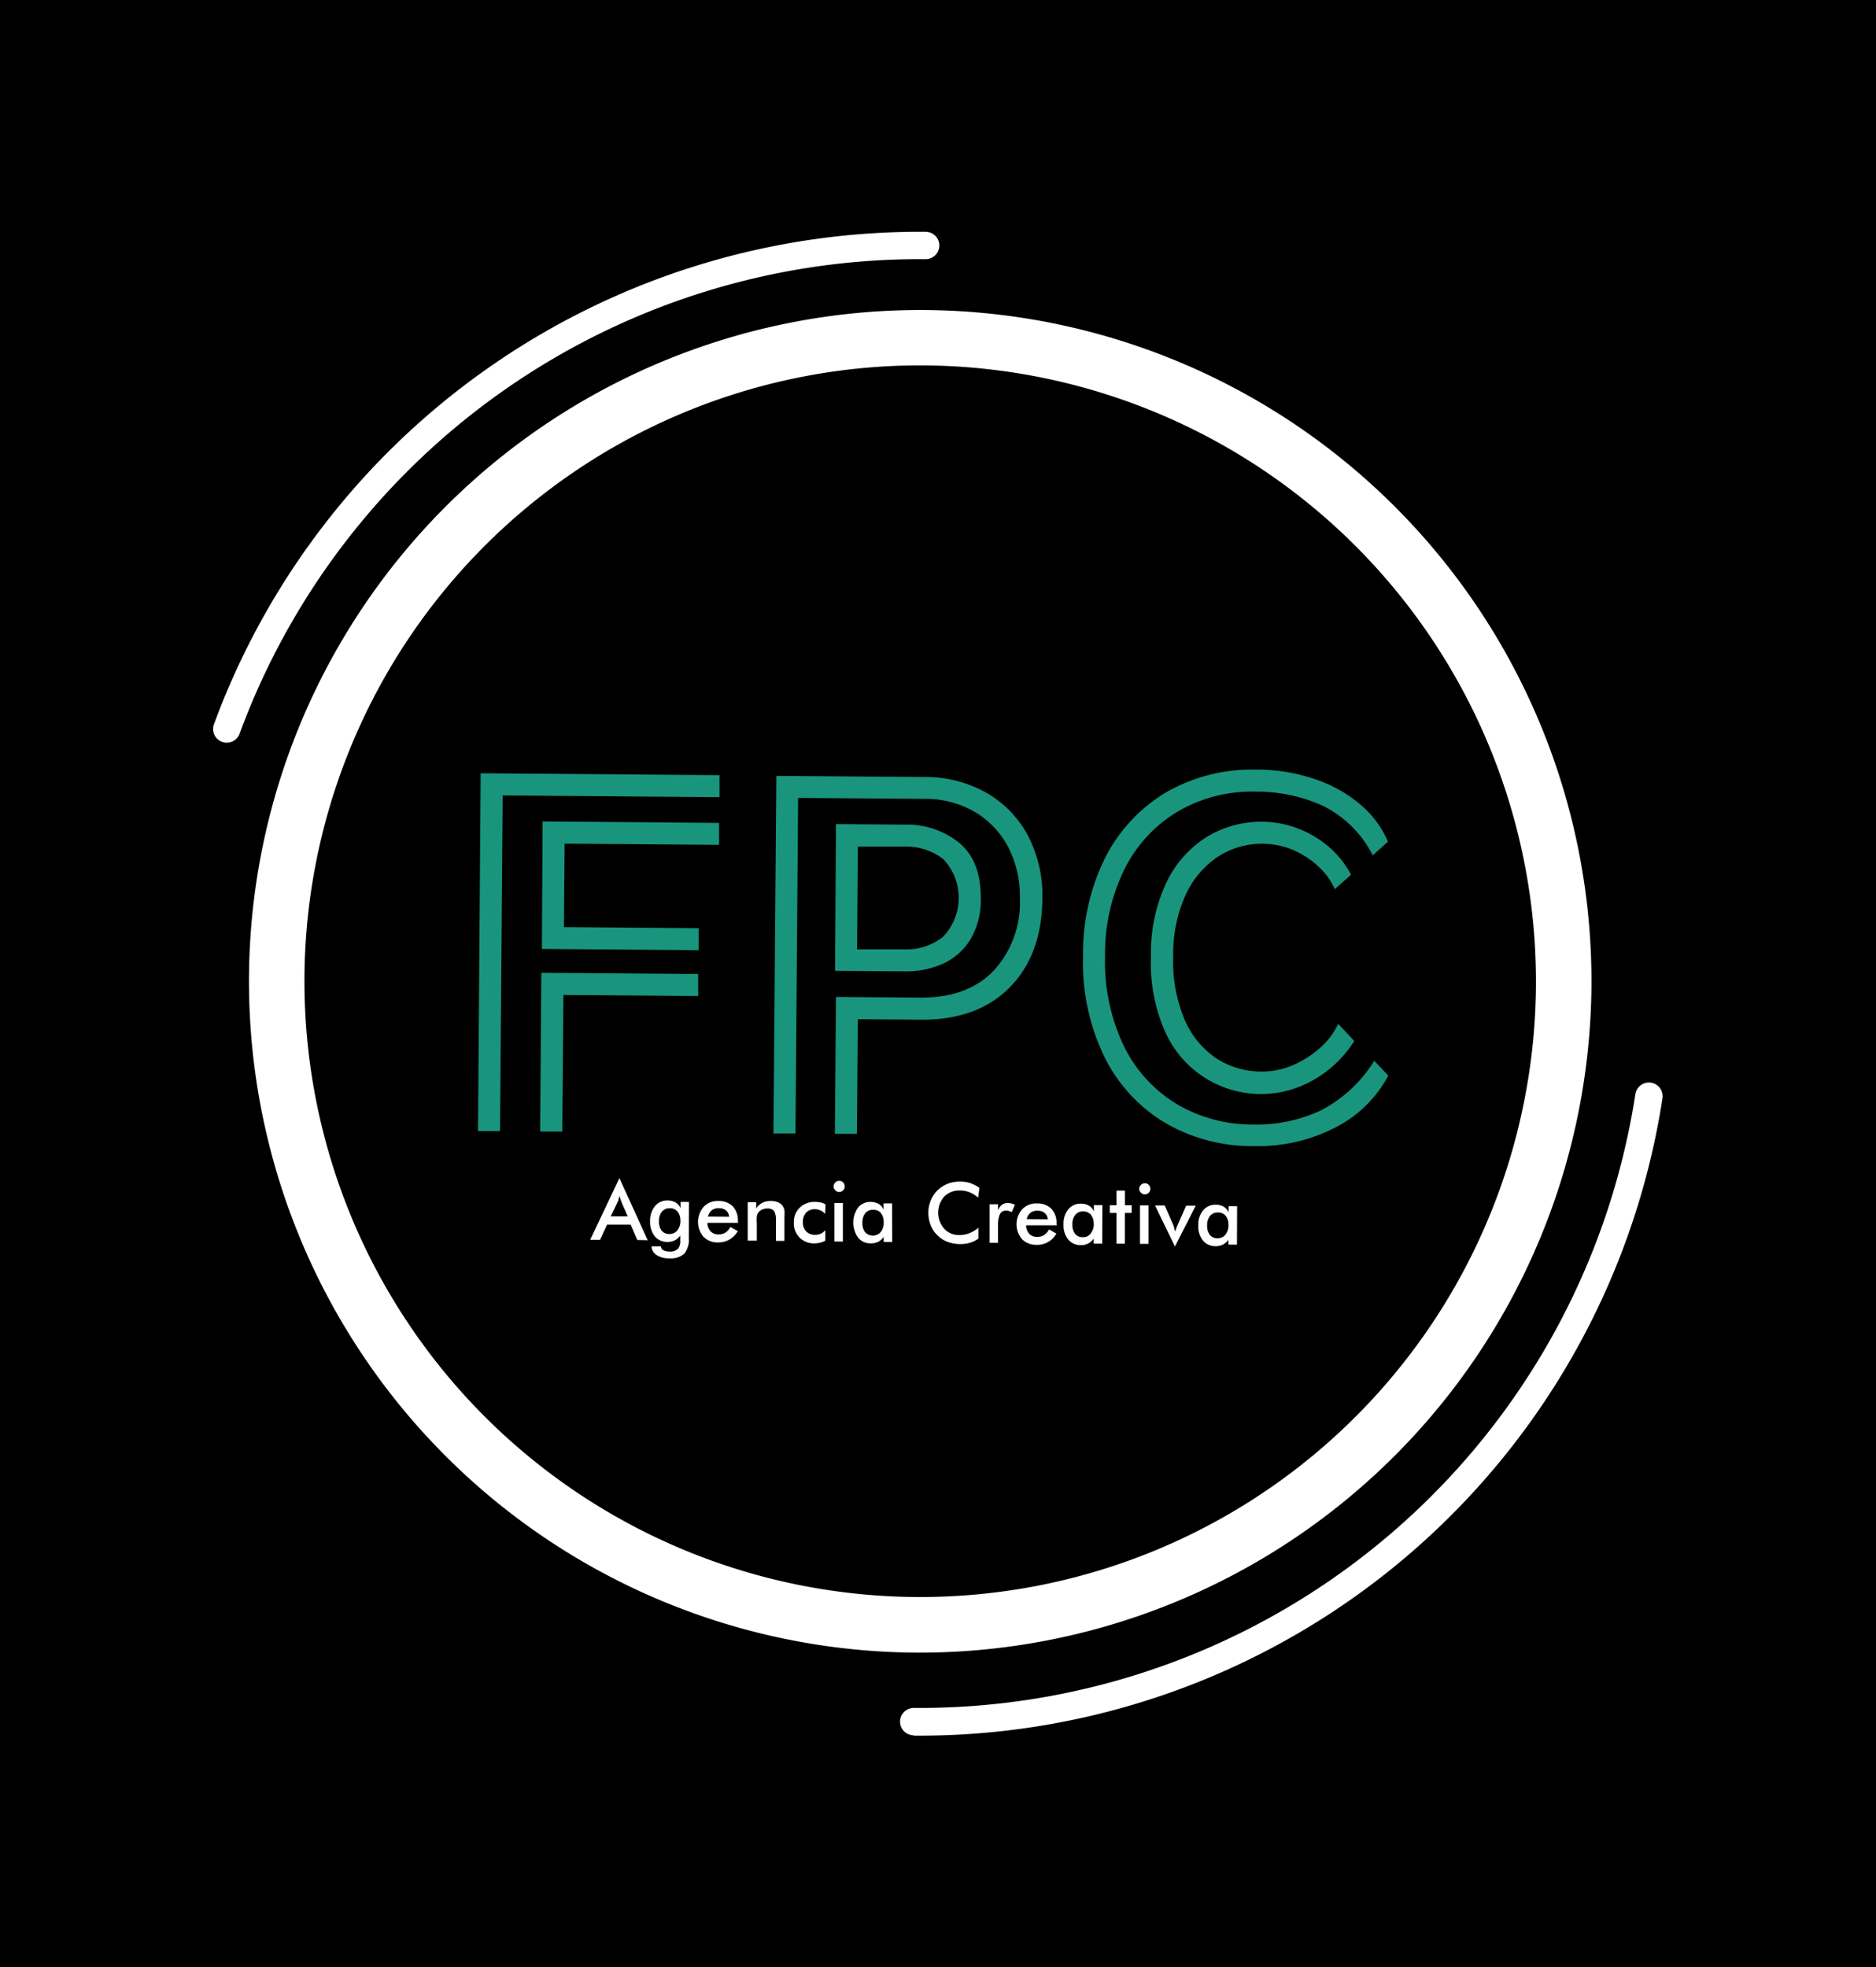 <svg xmlns="http://www.w3.org/2000/svg" viewBox="0 0 220.79 231.49"><defs><style>.cls-1{fill:#fff;}.cls-2{fill:#19957d;}</style></defs><g id="Capa_1" data-name="Capa 1"><rect width="220.79" height="231.49"/><path d="M183.62,116.07a73.08,73.08,0,1,1-72.5-73.66A73.08,73.08,0,0,1,183.62,116.07Z"/><path class="cls-1" d="M107.68,194.48a79,79,0,1,1,79.62-78.36A79.08,79.08,0,0,1,107.68,194.48ZM108.88,43a72.47,72.47,0,1,0,71.89,73A72.54,72.54,0,0,0,108.88,43Z"/><path class="cls-1" d="M107.54,204.21a1.61,1.61,0,0,1,0-3.22,85.25,85.25,0,0,0,84.93-72.23,1.61,1.61,0,0,1,3.19.49,88.49,88.49,0,0,1-88.15,75Z"/><path class="cls-1" d="M26.67,87.4a1.51,1.51,0,0,1-.54-.1,1.61,1.61,0,0,1-.95-2.07,88.51,88.51,0,0,1,83.76-57.95,1.61,1.61,0,0,1,0,3.22A85.28,85.28,0,0,0,28.2,86.34,1.61,1.61,0,0,1,26.67,87.4Z"/><path class="cls-2" d="M56.57,91l28.11.22,0,2.59-25.52-.2-.31,39.5-2.59,0Zm7.29,5.67,20.77.17,0,2.58-18.18-.14-.08,9.82,15.86.13,0,2.59-18.45-.15Zm-.15,17.81,18.46.14,0,2.59-15.86-.12-.13,16.07H63.57Z"/><path class="cls-2" d="M98.39,117.32l10,.08c3.6,0,6.44-1,8.5-3.11a11.79,11.79,0,0,0,3.14-8.56,12.55,12.55,0,0,0-1.35-6,10.5,10.5,0,0,0-3.91-4.16,11.6,11.6,0,0,0-6-1.56l-14.84-.11-.31,39.49-2.59,0,.34-42.08,17.42.13a14.45,14.45,0,0,1,7.38,1.9A12.65,12.65,0,0,1,121,98.37a15.27,15.27,0,0,1,1.68,7.38q-.06,6.63-3.86,10.46T108.4,120l-7.44-.06-.11,13.49-2.59,0Zm0-20.34,8.15.06a9.72,9.72,0,0,1,6.37,2.16c1.7,1.42,2.54,3.59,2.52,6.55a9.08,9.08,0,0,1-1.23,4.82A7.38,7.38,0,0,1,111,113.4a10.59,10.59,0,0,1-4.52.91l-8.2-.06Zm8.08,14.74a6.92,6.92,0,0,0,4.49-1.45,6.63,6.63,0,0,0,.08-9.15,7.06,7.06,0,0,0-4.52-1.49l-5.56,0-.09,12.09Z"/><path class="cls-2" d="M163.39,126.58a14.54,14.54,0,0,1-6.22,6.1,19.79,19.79,0,0,1-9.6,2.19A20.24,20.24,0,0,1,137,132.06a18.67,18.67,0,0,1-7.06-7.77,25.35,25.35,0,0,1-2.47-11.81,25.11,25.11,0,0,1,2.65-11.64,18.89,18.89,0,0,1,7.18-7.63,20.24,20.24,0,0,1,10.58-2.64,21,21,0,0,1,6.94,1.14,16.07,16.07,0,0,1,5.32,3,11.64,11.64,0,0,1,3.21,4.34l-1.79,1.61a13.06,13.06,0,0,0-5.84-5.82,18.76,18.76,0,0,0-7.86-1.68,17.35,17.35,0,0,0-9.28,2.36,16.42,16.42,0,0,0-6.23,6.75,22.36,22.36,0,0,0-2.29,10.23,22.93,22.93,0,0,0,2.13,10.43,16.38,16.38,0,0,0,6.15,6.9,17.42,17.42,0,0,0,9.26,2.5,17.65,17.65,0,0,0,7.75-1.61,16,16,0,0,0,6.39-5.89Zm-4-4.08a13.67,13.67,0,0,1-5.06,4.73,12.34,12.34,0,0,1-17.16-5.72,19.89,19.89,0,0,1-1.71-9,19.43,19.43,0,0,1,1.85-8.73,12.85,12.85,0,0,1,4.78-5.33,12.4,12.4,0,0,1,6.55-1.75,12.16,12.16,0,0,1,5.7,1.53,11.55,11.55,0,0,1,4.67,4.7l-1.91,1.71a7.94,7.94,0,0,0-1.95-2.68,10.17,10.17,0,0,0-3-1.95,9.53,9.53,0,0,0-8.8.8,10.83,10.83,0,0,0-3.81,4.5,16.7,16.7,0,0,0-1.46,7.22,17.53,17.53,0,0,0,1.34,7.46,10.39,10.39,0,0,0,3.74,4.56,9.7,9.7,0,0,0,5.33,1.55,9,9,0,0,0,3.54-.7,11.58,11.58,0,0,0,3.23-2,8.38,8.38,0,0,0,2.23-2.92Z"/><path class="cls-1" d="M75,145.92l-.78-1.81-2.77,0-.83,1.79H69.46l3.44-7.26,3.33,7.31Zm-3.12-2.78,2,0-.71-1.61c0-.1-.09-.22-.13-.35l-.13-.44-.12.43c0,.13-.09.25-.14.36Z"/><path class="cls-1" d="M81.07,145.68a2.64,2.64,0,0,1-.55,1.87,2.44,2.44,0,0,1-1.79.53,2.55,2.55,0,0,1-1.49-.41,1.25,1.25,0,0,1-.56-1h1.11a.57.57,0,0,0,.27.45,1.45,1.45,0,0,0,.7.16,1.31,1.31,0,0,0,1-.29,1.38,1.38,0,0,0,.3-1v-.6a1.79,1.79,0,0,1-.65.58,1.93,1.93,0,0,1-.85.18,1.9,1.9,0,0,1-1.51-.67,2.76,2.76,0,0,1-.54-1.8,2.69,2.69,0,0,1,.58-1.75,1.87,1.87,0,0,1,1.48-.66,2,2,0,0,1,.95.24,1.39,1.39,0,0,1,.57.67v-.74h1Zm-1-2a1.7,1.7,0,0,0-.32-1.09,1.11,1.11,0,0,0-.92-.4,1.14,1.14,0,0,0-.92.39,1.67,1.67,0,0,0-.35,1.12,1.74,1.74,0,0,0,.31,1.12,1.12,1.12,0,0,0,.92.4,1.16,1.16,0,0,0,.92-.42A1.77,1.77,0,0,0,80.08,143.67Z"/><path class="cls-1" d="M86.88,143.9l-3.62,0a1.48,1.48,0,0,0,.37,1,1.22,1.22,0,0,0,.9.37,1.59,1.59,0,0,0,.84-.21,1.79,1.79,0,0,0,.59-.67l.87.49a2.68,2.68,0,0,1-1,1,2.59,2.59,0,0,1-1.32.33,2.3,2.3,0,0,1-1.73-.68,2.71,2.71,0,0,1,.05-3.53,2.27,2.27,0,0,1,1.72-.67,2.32,2.32,0,0,1,1.7.64,2.41,2.41,0,0,1,.59,1.76Zm-1.07-.71a1.1,1.1,0,0,0-.36-.75,1.31,1.31,0,0,0-.85-.26,1.34,1.34,0,0,0-.83.24,1.36,1.36,0,0,0-.44.75Z"/><path class="cls-1" d="M88,146l0-4.53h1v.74a1.93,1.93,0,0,1,.73-.67,2.26,2.26,0,0,1,1-.21,2.08,2.08,0,0,1,.87.17,1.26,1.26,0,0,1,.55.47,1.55,1.55,0,0,1,.17.44,5.56,5.56,0,0,1,0,.87l0,2.75h-1l0-2.33a2.22,2.22,0,0,0-.21-1.18.91.91,0,0,0-.77-.3,1.48,1.48,0,0,0-.65.12,1.06,1.06,0,0,0-.45.38.9.9,0,0,0-.17.42,4.94,4.94,0,0,0,0,.81V146Z"/><path class="cls-1" d="M97.11,142.85a1.59,1.59,0,0,0-.55-.41,1.72,1.72,0,0,0-.68-.14,1.33,1.33,0,0,0-1,.4,1.61,1.61,0,0,0-.39,1.09,1.57,1.57,0,0,0,.38,1.11,1.43,1.43,0,0,0,1.06.42,1.57,1.57,0,0,0,.67-.14,1.41,1.41,0,0,0,.53-.42V146a2.22,2.22,0,0,1-.62.24,3,3,0,0,1-.69.08,2.33,2.33,0,0,1-2.39-2.46,2.3,2.3,0,0,1,.71-1.76,2.49,2.49,0,0,1,1.82-.66,3.16,3.16,0,0,1,.65.07,2.43,2.43,0,0,1,.55.22Z"/><path class="cls-1" d="M98.11,139.6a.62.62,0,0,1,.2-.45.66.66,0,0,1,.46-.19.63.63,0,0,1,.46.19.66.66,0,0,1,.18.47.6.6,0,0,1-.19.46.62.62,0,0,1-.46.19.63.63,0,0,1-.46-.2A.64.64,0,0,1,98.11,139.6Zm.09,6.5,0-4.53h1l0,4.54Z"/><path class="cls-1" d="M105,146.15h-1v-.6a1.81,1.81,0,0,1-.65.59,1.93,1.93,0,0,1-.85.18,1.89,1.89,0,0,1-1.51-.67,3.09,3.09,0,0,1,0-3.55,1.86,1.86,0,0,1,1.48-.66,2,2,0,0,1,.94.24,1.34,1.34,0,0,1,.58.68v-.75h1Zm-1-2.28a1.66,1.66,0,0,0-.31-1.1,1.12,1.12,0,0,0-.92-.4,1.15,1.15,0,0,0-.93.39,1.72,1.72,0,0,0-.34,1.12,1.7,1.7,0,0,0,.31,1.12,1.23,1.23,0,0,0,1.83,0A1.65,1.65,0,0,0,104,143.87Z"/><path class="cls-1" d="M115.12,140.94a3.44,3.44,0,0,0-1-.63,3,3,0,0,0-1.13-.21,2.46,2.46,0,0,0-1.87.72,2.87,2.87,0,0,0,0,3.77,2.29,2.29,0,0,0,1.76.75,3,3,0,0,0,1.19-.21,3.7,3.7,0,0,0,1.08-.65v1.28a3.33,3.33,0,0,1-1,.49,4,4,0,0,1-1.18.15,4.23,4.23,0,0,1-1.48-.27,3.4,3.4,0,0,1-1.19-.79,3.33,3.33,0,0,1-.78-1.19,3.89,3.89,0,0,1-.26-1.45,3.75,3.75,0,0,1,.29-1.45,3.55,3.55,0,0,1,2-1.95,3.92,3.92,0,0,1,1.47-.25,3.77,3.77,0,0,1,1.17.18,4.28,4.28,0,0,1,1.08.56Z"/><path class="cls-1" d="M117.47,142.44a1.44,1.44,0,0,1,.44-.66,1.13,1.13,0,0,1,.69-.21,2,2,0,0,1,.43.05,2.41,2.41,0,0,1,.42.16l-.38.88a.71.71,0,0,0-.29-.14.93.93,0,0,0-.34-.05.77.77,0,0,0-.75.4,3.11,3.11,0,0,0-.23,1.39l0,2h-1l0-4.54h1Z"/><path class="cls-1" d="M124.39,144.19l-3.63,0a1.59,1.59,0,0,0,.37,1,1.19,1.19,0,0,0,.9.36,1.46,1.46,0,0,0,.84-.2,1.71,1.71,0,0,0,.59-.67l.87.49a2.66,2.66,0,0,1-1,1,2.5,2.5,0,0,1-1.33.32,2.29,2.29,0,0,1-1.73-.68,2.69,2.69,0,0,1,.05-3.52,2.25,2.25,0,0,1,1.72-.67,2.29,2.29,0,0,1,1.71.64,2.39,2.39,0,0,1,.59,1.76Zm-1.07-.7a1.08,1.08,0,0,0-.37-.75,1.29,1.29,0,0,0-.85-.26,1.25,1.25,0,0,0-.82.24,1.27,1.27,0,0,0-.44.75Z"/><path class="cls-1" d="M129.72,146.35h-1v-.59a1.9,1.9,0,0,1-.66.58,1.76,1.76,0,0,1-.84.19,1.87,1.87,0,0,1-1.51-.68,2.65,2.65,0,0,1-.54-1.8,2.6,2.6,0,0,1,.57-1.75,1.83,1.83,0,0,1,1.48-.65,1.79,1.79,0,0,1,.95.24,1.39,1.39,0,0,1,.57.67v-.74h1Zm-1-2.29a1.72,1.72,0,0,0-.32-1.1,1.18,1.18,0,0,0-.91-.4,1.14,1.14,0,0,0-.93.4,1.64,1.64,0,0,0-.35,1.11,1.73,1.73,0,0,0,.32,1.13,1.11,1.11,0,0,0,.91.39,1.06,1.06,0,0,0,.91-.42A1.7,1.7,0,0,0,128.73,144.06Z"/><path class="cls-1" d="M131.4,146.36l0-3.62h-.79v-.91h.79l0-1.72h1v1.72h.79v.91h-.8l0,3.62Z"/><path class="cls-1" d="M134.08,139.89a.59.59,0,0,1,.2-.45.62.62,0,0,1,.46-.19.59.59,0,0,1,.46.19.58.58,0,0,1,.18.46.63.63,0,0,1-.18.46.64.64,0,0,1-.47.19.63.63,0,0,1-.46-.2A.62.62,0,0,1,134.08,139.89Zm.09,6.49,0-4.53h1l0,4.53Z"/><path class="cls-1" d="M138.28,146.69l-2.34-4.83h1.14l1,2.29a2.8,2.8,0,0,1,.11.32c0,.14.09.31.13.5,0-.14.07-.27.12-.41a2.66,2.66,0,0,1,.16-.41l1-2.27h1.13Z"/><path class="cls-1" d="M145.58,146.47h-1v-.58a1.9,1.9,0,0,1-.66.58,1.93,1.93,0,0,1-.85.18,1.87,1.87,0,0,1-1.5-.67,2.66,2.66,0,0,1-.54-1.81,2.57,2.57,0,0,1,.57-1.74,1.87,1.87,0,0,1,1.48-.66,1.79,1.79,0,0,1,.95.24,1.39,1.39,0,0,1,.57.67v-.74h1Zm-1-2.28a1.64,1.64,0,0,0-.32-1.1,1.1,1.1,0,0,0-.91-.4,1.12,1.12,0,0,0-.93.39,1.72,1.72,0,0,0-.35,1.12,1.7,1.7,0,0,0,.32,1.12,1.12,1.12,0,0,0,.91.4,1.16,1.16,0,0,0,.92-.42A1.76,1.76,0,0,0,144.59,144.19Z"/></g></svg>